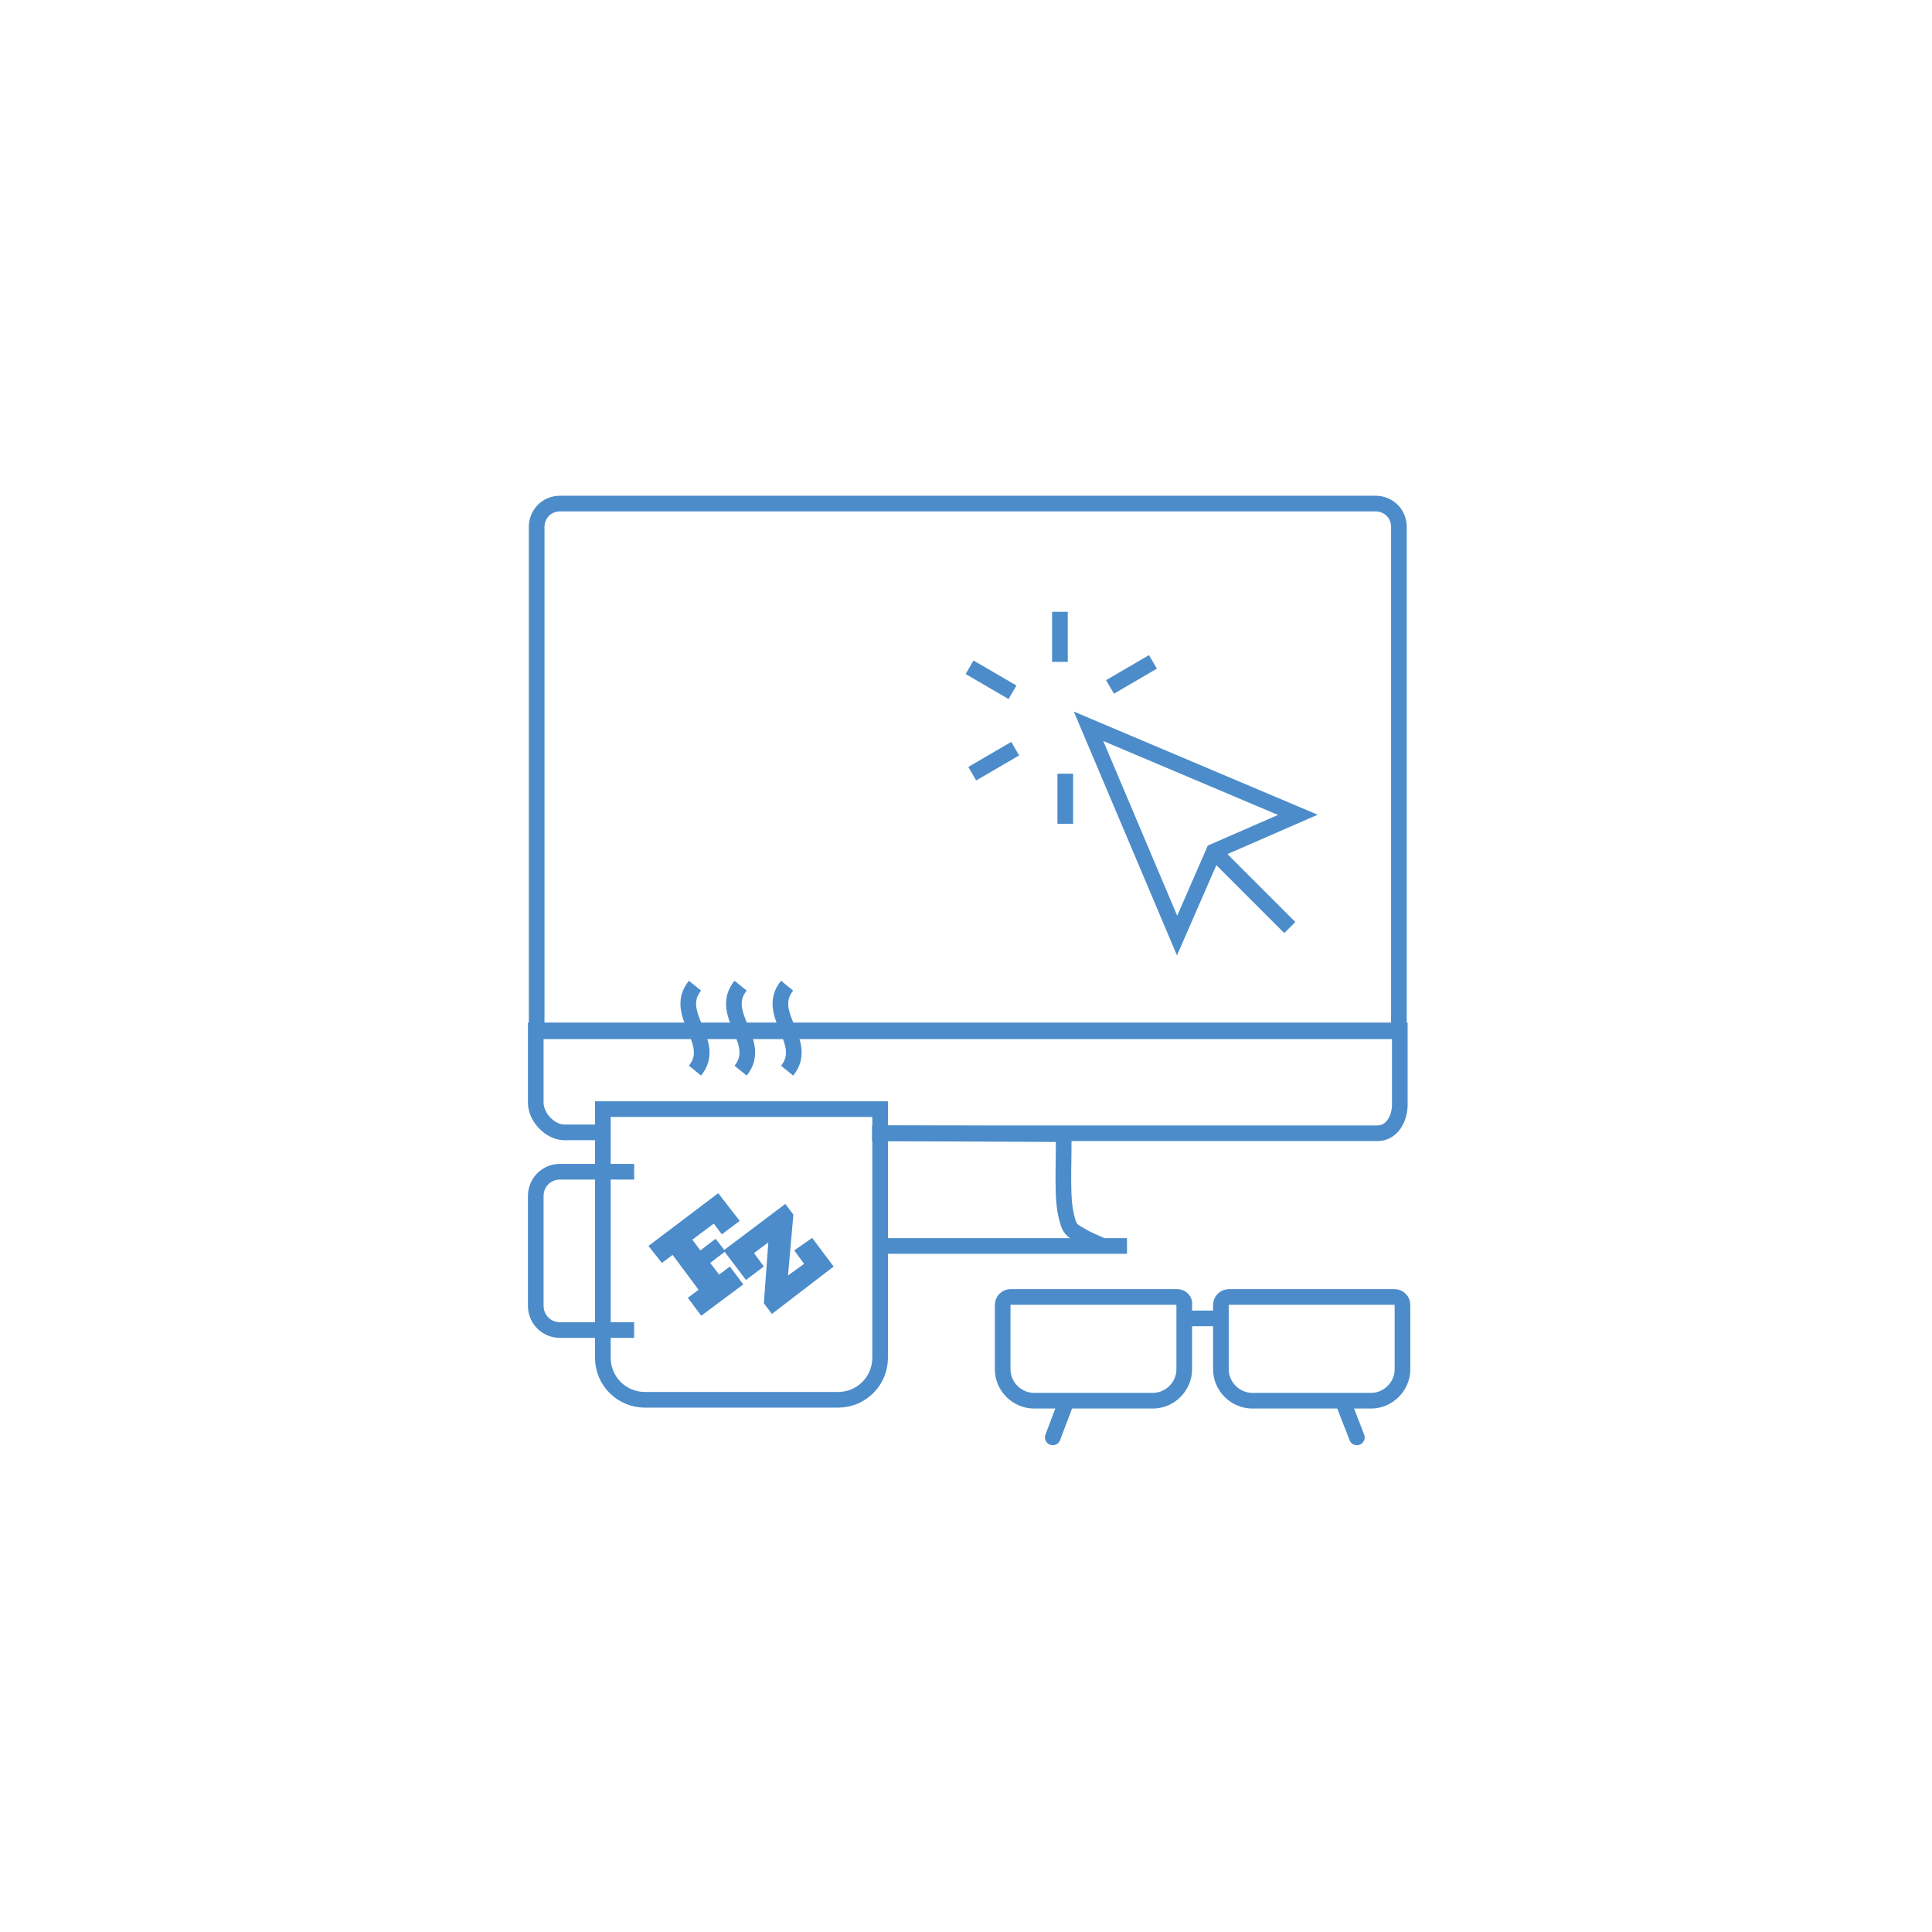 <?xml version="1.0" encoding="utf-8"?>
<!-- Generator: Adobe Illustrator 21.0.0, SVG Export Plug-In . SVG Version: 6.00 Build 0)  -->
<svg version="1.1" id="Layer_1" xmlns="http://www.w3.org/2000/svg" xmlns:xlink="http://www.w3.org/1999/xlink" x="0px" y="0px"
	 viewBox="0 0 216 216" style="enable-background:new 0 0 216 216;" xml:space="preserve">
<style type="text/css">
	.st0{fill:none;stroke:#4C8CCA;stroke-width:1.75;}
	.st1{fill:none;stroke:#4C8CCA;stroke-width:1.75;stroke-linejoin:round;}
	.st2{fill:none;stroke:#4C8CCA;stroke-width:1.75;stroke-linecap:round;}
	.st3{fill:none;stroke:#4C8CCA;stroke-width:1.75;stroke-miterlimit:10;}
	.st4{fill:none;stroke:#4C8CCA;stroke-width:1.75;stroke-linecap:round;stroke-miterlimit:10;}
	.st5{fill:#4C8CCA;}
</style>
<g>
	<g>
		<g>
			<path class="st0" d="M156.4,115.3V58.9c0-1.5-1.2-2.6-2.6-2.6H62.6c-1.5,0-2.6,1.2-2.6,2.6v56.4H156.4z"/>
			<path class="st0" d="M97.9,126.7H154c1.6,0,2.5-1.6,2.5-3.2v-8.3H59.9v8.1c0,1.6,1.6,3.3,3.2,3.3h4"/>
			<path class="st0" d="M93.1,139.3"/>
			<path class="st0" d="M123.3,139.3c-0.9-0.4-1.9-0.8-2.5-1.2c-1.1-0.6-1.3-0.7-1.7-2.7c-0.4-2.2-0.1-6.6-0.2-8.6l-21.4-0.1"/>
			<line class="st0" x1="98.2" y1="139.3" x2="126" y2="139.3"/>
		</g>
		<g>
			<line class="st0" x1="118.5" y1="74" x2="118.5" y2="68.4"/>
			<line class="st0" x1="113.2" y1="77.4" x2="108.4" y2="74.6"/>
			<line class="st0" x1="113.5" y1="83.7" x2="108.7" y2="86.5"/>
			<line class="st0" x1="119.1" y1="86.5" x2="119.1" y2="92.1"/>
			<line class="st0" x1="124.1" y1="76.8" x2="128.9" y2="74"/>
			<g>
				<line class="st0" x1="136.2" y1="95.7" x2="144.2" y2="103.7"/>
				<polygon class="st0" points="121.7,81.2 145.1,91.1 135.7,95.2 131.6,104.6 				"/>
			</g>
		</g>
		<g>
			<path class="st1" d="M70.9,148.7h-8.3c-1.5,0-2.7-1.2-2.7-2.7v-12.3c0-1.5,1.2-2.7,2.7-2.7h8.3"/>
			<path class="st2" d="M67.4,124v27.8c0,2.6,2.1,4.7,4.7,4.7h21.6c2.6,0,4.7-2.1,4.7-4.7V124H67.4z"/>
			<g>
				<path class="st0" d="M88,110.2c-2.6,3.2,2.6,6.3,0,9.5"/>
				<path class="st0" d="M82.8,119.7c2.6-3.2-2.6-6.3,0-9.5"/>
				<path class="st0" d="M77.7,119.7c2.6-3.2-2.6-6.3,0-9.5"/>
			</g>
		</g>
		<g>
			<line class="st3" x1="132.4" y1="147.4" x2="137.3" y2="147.4"/>
			<line class="st4" x1="150.3" y1="157.1" x2="151.7" y2="160.7"/>
			<line class="st4" x1="119.1" y1="157" x2="117.7" y2="160.7"/>
			<path class="st3" d="M155.9,145h-18.5c-0.5,0-0.9,0.4-0.9,0.9v3.5c0,0,0,0,0,0v3.7c0,1.9,1.6,3.5,3.5,3.5h13.3
				c1.9,0,3.5-1.6,3.5-3.5v-3.7v0.6v-4.1C156.8,145.4,156.4,145,155.9,145z"/>
			<path class="st3" d="M131.6,145H113c-0.5,0-0.9,0.4-0.9,0.9v3.5c0,0,0,0,0,0v3.7c0,1.9,1.6,3.5,3.5,3.5h13.3
				c1.9,0,3.5-1.6,3.5-3.5v-3.7v0.6v-4.1C132.5,145.4,132.1,145,131.6,145z"/>
		</g>
	</g>
	<g>
		<g>
			<path class="st5" d="M80.7,138l-0.9-1.2l-2.4,1.8l0.9,1.2l1.7-1.3l1.1,1.4l-1.7,1.3l1,1.3l1.2-0.9l1.5,2l-4.7,3.5l-1.5-2l1.2-0.9
				l-2.9-3.9l-1.2,0.9l-1.5-1.9l7.8-5.9l2.4,3.1L80.7,138z"/>
		</g>
		<g>
			<g>
				<path class="st5" d="M86.3,146.9l-0.9-1.2l0.5-6.8l-1.6,1.2l1.1,1.5l-2,1.5l-2.5-3.3l6.9-5.2l0.9,1.2l-0.6,6.8l1.8-1.3l-1.1-1.5
					l2-1.4l2.4,3.2L86.3,146.9z"/>
			</g>
		</g>
	</g>
</g>
</svg>
